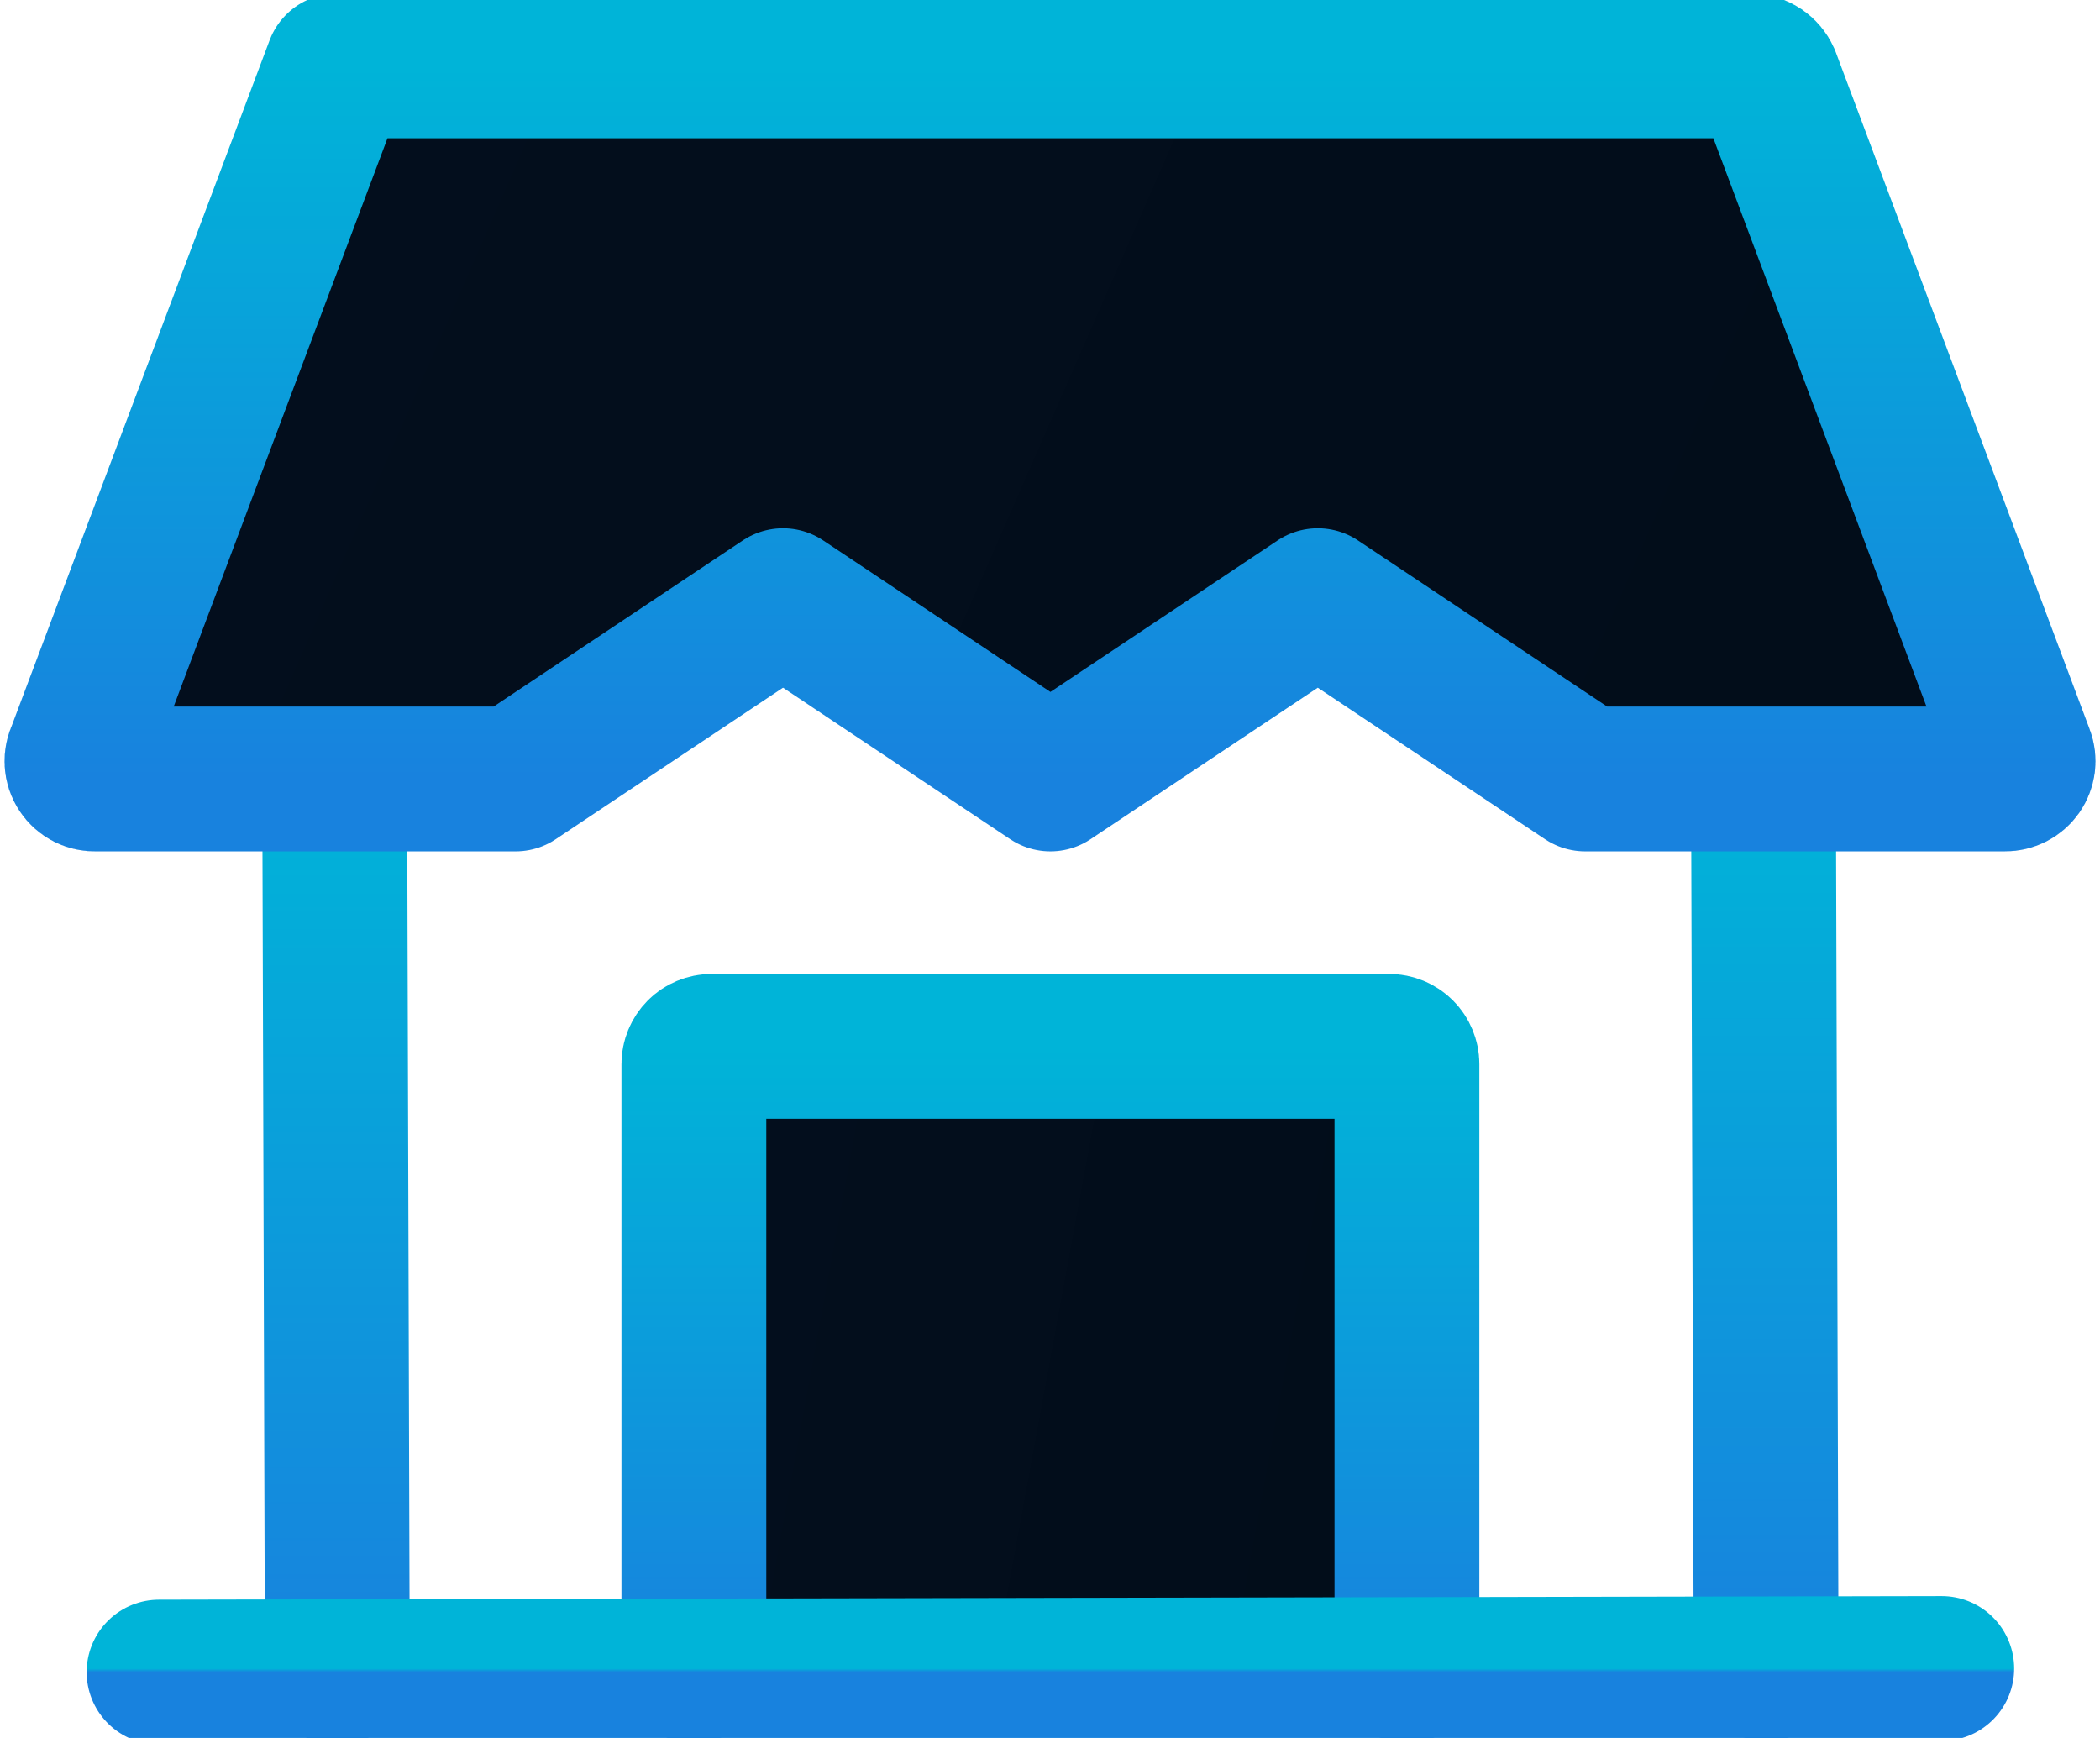 <svg width="58" height="48" viewBox="0 0 58 48" fill="none" xmlns="http://www.w3.org/2000/svg">
<g id="ic-ecommerce-house">
<path id="Vector" d="M9.243 21.464L9.317 46.181" stroke="url(#paint0_linear_103_739)" stroke-width="4" stroke-linecap="round" stroke-linejoin="round"/>
<path id="Vector_2" d="M48.705 21.464L48.779 46.082" stroke="url(#paint1_linear_103_739)" stroke-width="4" stroke-linecap="round" stroke-linejoin="round"/>
<g id="Vector_3">
<path d="M19.164 46.132V29.391C19.164 29.261 19.216 29.136 19.308 29.043C19.4 28.951 19.526 28.899 19.656 28.899H38.366C38.496 28.899 38.621 28.951 38.714 29.043C38.806 29.136 38.858 29.261 38.858 29.391V46.132" fill="url(#paint2_linear_103_739)"/>
<path d="M19.164 46.132V29.391C19.164 29.261 19.216 29.136 19.308 29.043C19.4 28.951 19.526 28.899 19.656 28.899H38.366C38.496 28.899 38.621 28.951 38.714 29.043C38.806 29.136 38.858 29.261 38.858 29.391V46.132" stroke="url(#paint3_linear_103_739)" stroke-width="4" stroke-linecap="round" stroke-linejoin="round"/>
</g>
<path id="Vector_4" d="M2.177 20.8L9.317 1.819H48.361C48.461 1.824 48.557 1.857 48.64 1.913C48.722 1.97 48.788 2.048 48.828 2.139L55.844 20.849C55.873 20.924 55.882 21.005 55.872 21.084C55.861 21.163 55.832 21.239 55.786 21.305C55.74 21.37 55.679 21.423 55.607 21.46C55.536 21.496 55.457 21.515 55.377 21.514H43.782L36.396 16.59L29.011 21.514L21.626 16.59L14.24 21.514H2.645C2.559 21.519 2.473 21.501 2.395 21.462C2.318 21.423 2.252 21.364 2.205 21.292C2.157 21.22 2.13 21.136 2.125 21.049C2.12 20.963 2.138 20.877 2.177 20.8Z" fill="url(#paint4_linear_103_739)" stroke="url(#paint5_linear_103_739)" stroke-width="4" stroke-linecap="round" stroke-linejoin="round"/>
<path id="Vector_5" d="M53.629 46.082L4.393 46.181" stroke="url(#paint6_linear_103_739)" stroke-width="4" stroke-linecap="round" stroke-linejoin="round"/>
</g>
<defs>
<linearGradient id="paint0_linear_103_739" x1="9.28" y1="21.464" x2="9.28" y2="46.181" gradientUnits="userSpaceOnUse">
<stop stop-color="#00B4D8"/>
<stop offset="1" stop-color="#1882DE"/>
</linearGradient>
<linearGradient id="paint1_linear_103_739" x1="48.742" y1="21.464" x2="48.742" y2="46.082" gradientUnits="userSpaceOnUse">
<stop stop-color="#00B4D8"/>
<stop offset="1" stop-color="#1882DE"/>
</linearGradient>
<linearGradient id="paint2_linear_103_739" x1="20.78" y1="28.899" x2="39.765" y2="32.384" gradientUnits="userSpaceOnUse">
<stop stop-color="#030E1D"/>
<stop offset="1" stop-color="#020D1A"/>
</linearGradient>
<linearGradient id="paint3_linear_103_739" x1="29.011" y1="28.899" x2="29.011" y2="46.132" gradientUnits="userSpaceOnUse">
<stop stop-color="#00B4D8"/>
<stop offset="1" stop-color="#1882DE"/>
</linearGradient>
<linearGradient id="paint4_linear_103_739" x1="6.536" y1="1.819" x2="51.464" y2="21.515" gradientUnits="userSpaceOnUse">
<stop stop-color="#030E1D"/>
<stop offset="1" stop-color="#020D1A"/>
</linearGradient>
<linearGradient id="paint5_linear_103_739" x1="29" y1="1.819" x2="29" y2="21.515" gradientUnits="userSpaceOnUse">
<stop stop-color="#00B4D8"/>
<stop offset="1" stop-color="#1882DE"/>
</linearGradient>
<linearGradient id="paint6_linear_103_739" x1="29.011" y1="46.082" x2="29.011" y2="46.181" gradientUnits="userSpaceOnUse">
<stop stop-color="#00B4D8"/>
<stop offset="1" stop-color="#1882DE"/>
</linearGradient>
</defs>
</svg>
